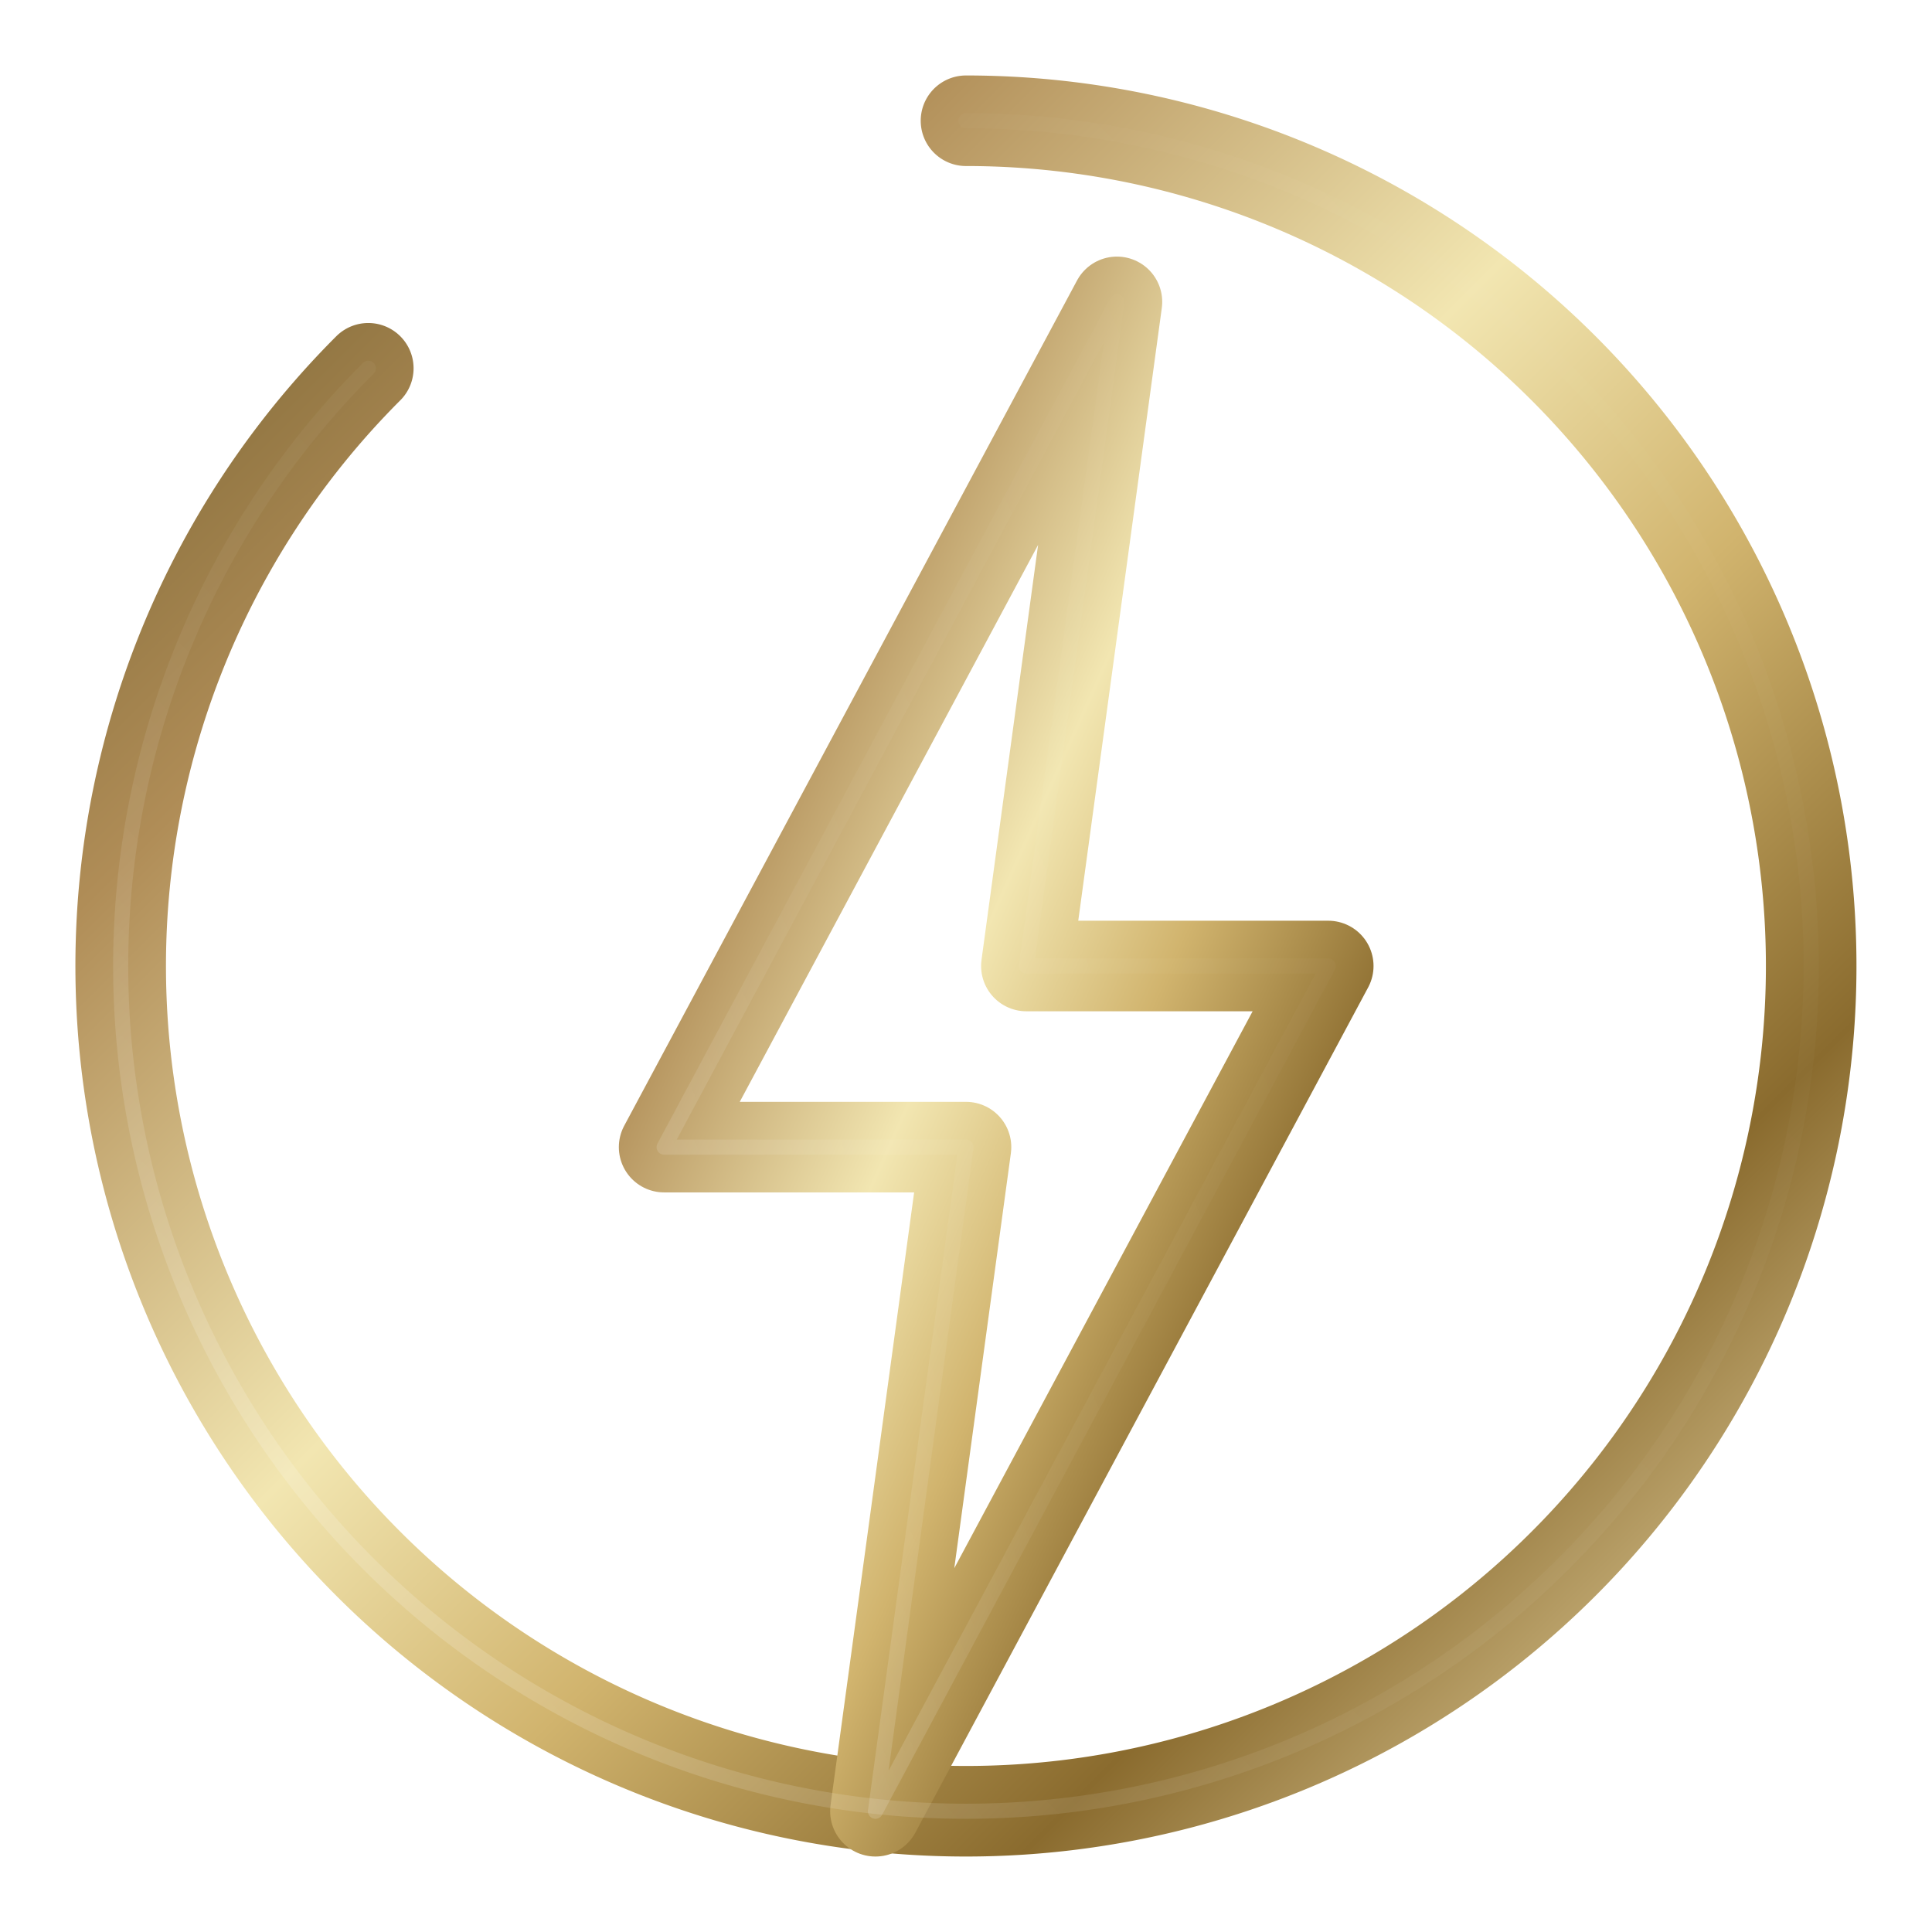 <svg xmlns="http://www.w3.org/2000/svg" viewBox="0 0 512 512">
  <defs>
    <linearGradient id="goldStroke" x1="0" y1="0" x2="1" y2="1">
      <stop offset="0%" stop-color="#6E5B2A"/>
      <stop offset="22%" stop-color="#B08D57"/>
      <stop offset="45%" stop-color="#F2E6B1"/>
      <stop offset="60%" stop-color="#D1B46E"/>
      <stop offset="78%" stop-color="#8A6B2E"/>
      <stop offset="100%" stop-color="#F7E7B7"/>
    </linearGradient>
    <linearGradient id="goldHighlight" x1="0" y1="1" x2="1" y2="0">
      <stop offset="0%" stop-color="#ffffff" stop-opacity="0.25"/>
      <stop offset="40%" stop-color="#ffffff" stop-opacity="0.05"/>
      <stop offset="100%" stop-color="#ffffff" stop-opacity="0"/>
    </linearGradient>
    <filter id="glow" x="-20%" y="-20%" width="140%" height="140%">
      <feGaussianBlur stdDeviation="3" result="blur"/>
      <feMerge>
        <feMergeNode in="blur"/>
        <feMergeNode in="SourceGraphic"/>
      </feMerge>
    </filter>
  </defs>
  <g fill="none" stroke="url(#goldStroke)" stroke-width="24" stroke-linecap="round" stroke-linejoin="round" filter="url(#glow)">
    
    <path d="M256 32a224 224 0 1 1-158.4 65.6" />
    <polygon points="296,80 176,304 256,304 232,480 352,256 272,256" />

  </g>
  <g fill="none" stroke="url(#goldHighlight)" stroke-width="4" stroke-linecap="round" stroke-linejoin="round" opacity="0.9">
    
    <path d="M256 32a224 224 0 1 1-158.4 65.6" />
    <polygon points="296,80 176,304 256,304 232,480 352,256 272,256" />

  </g>
</svg>
